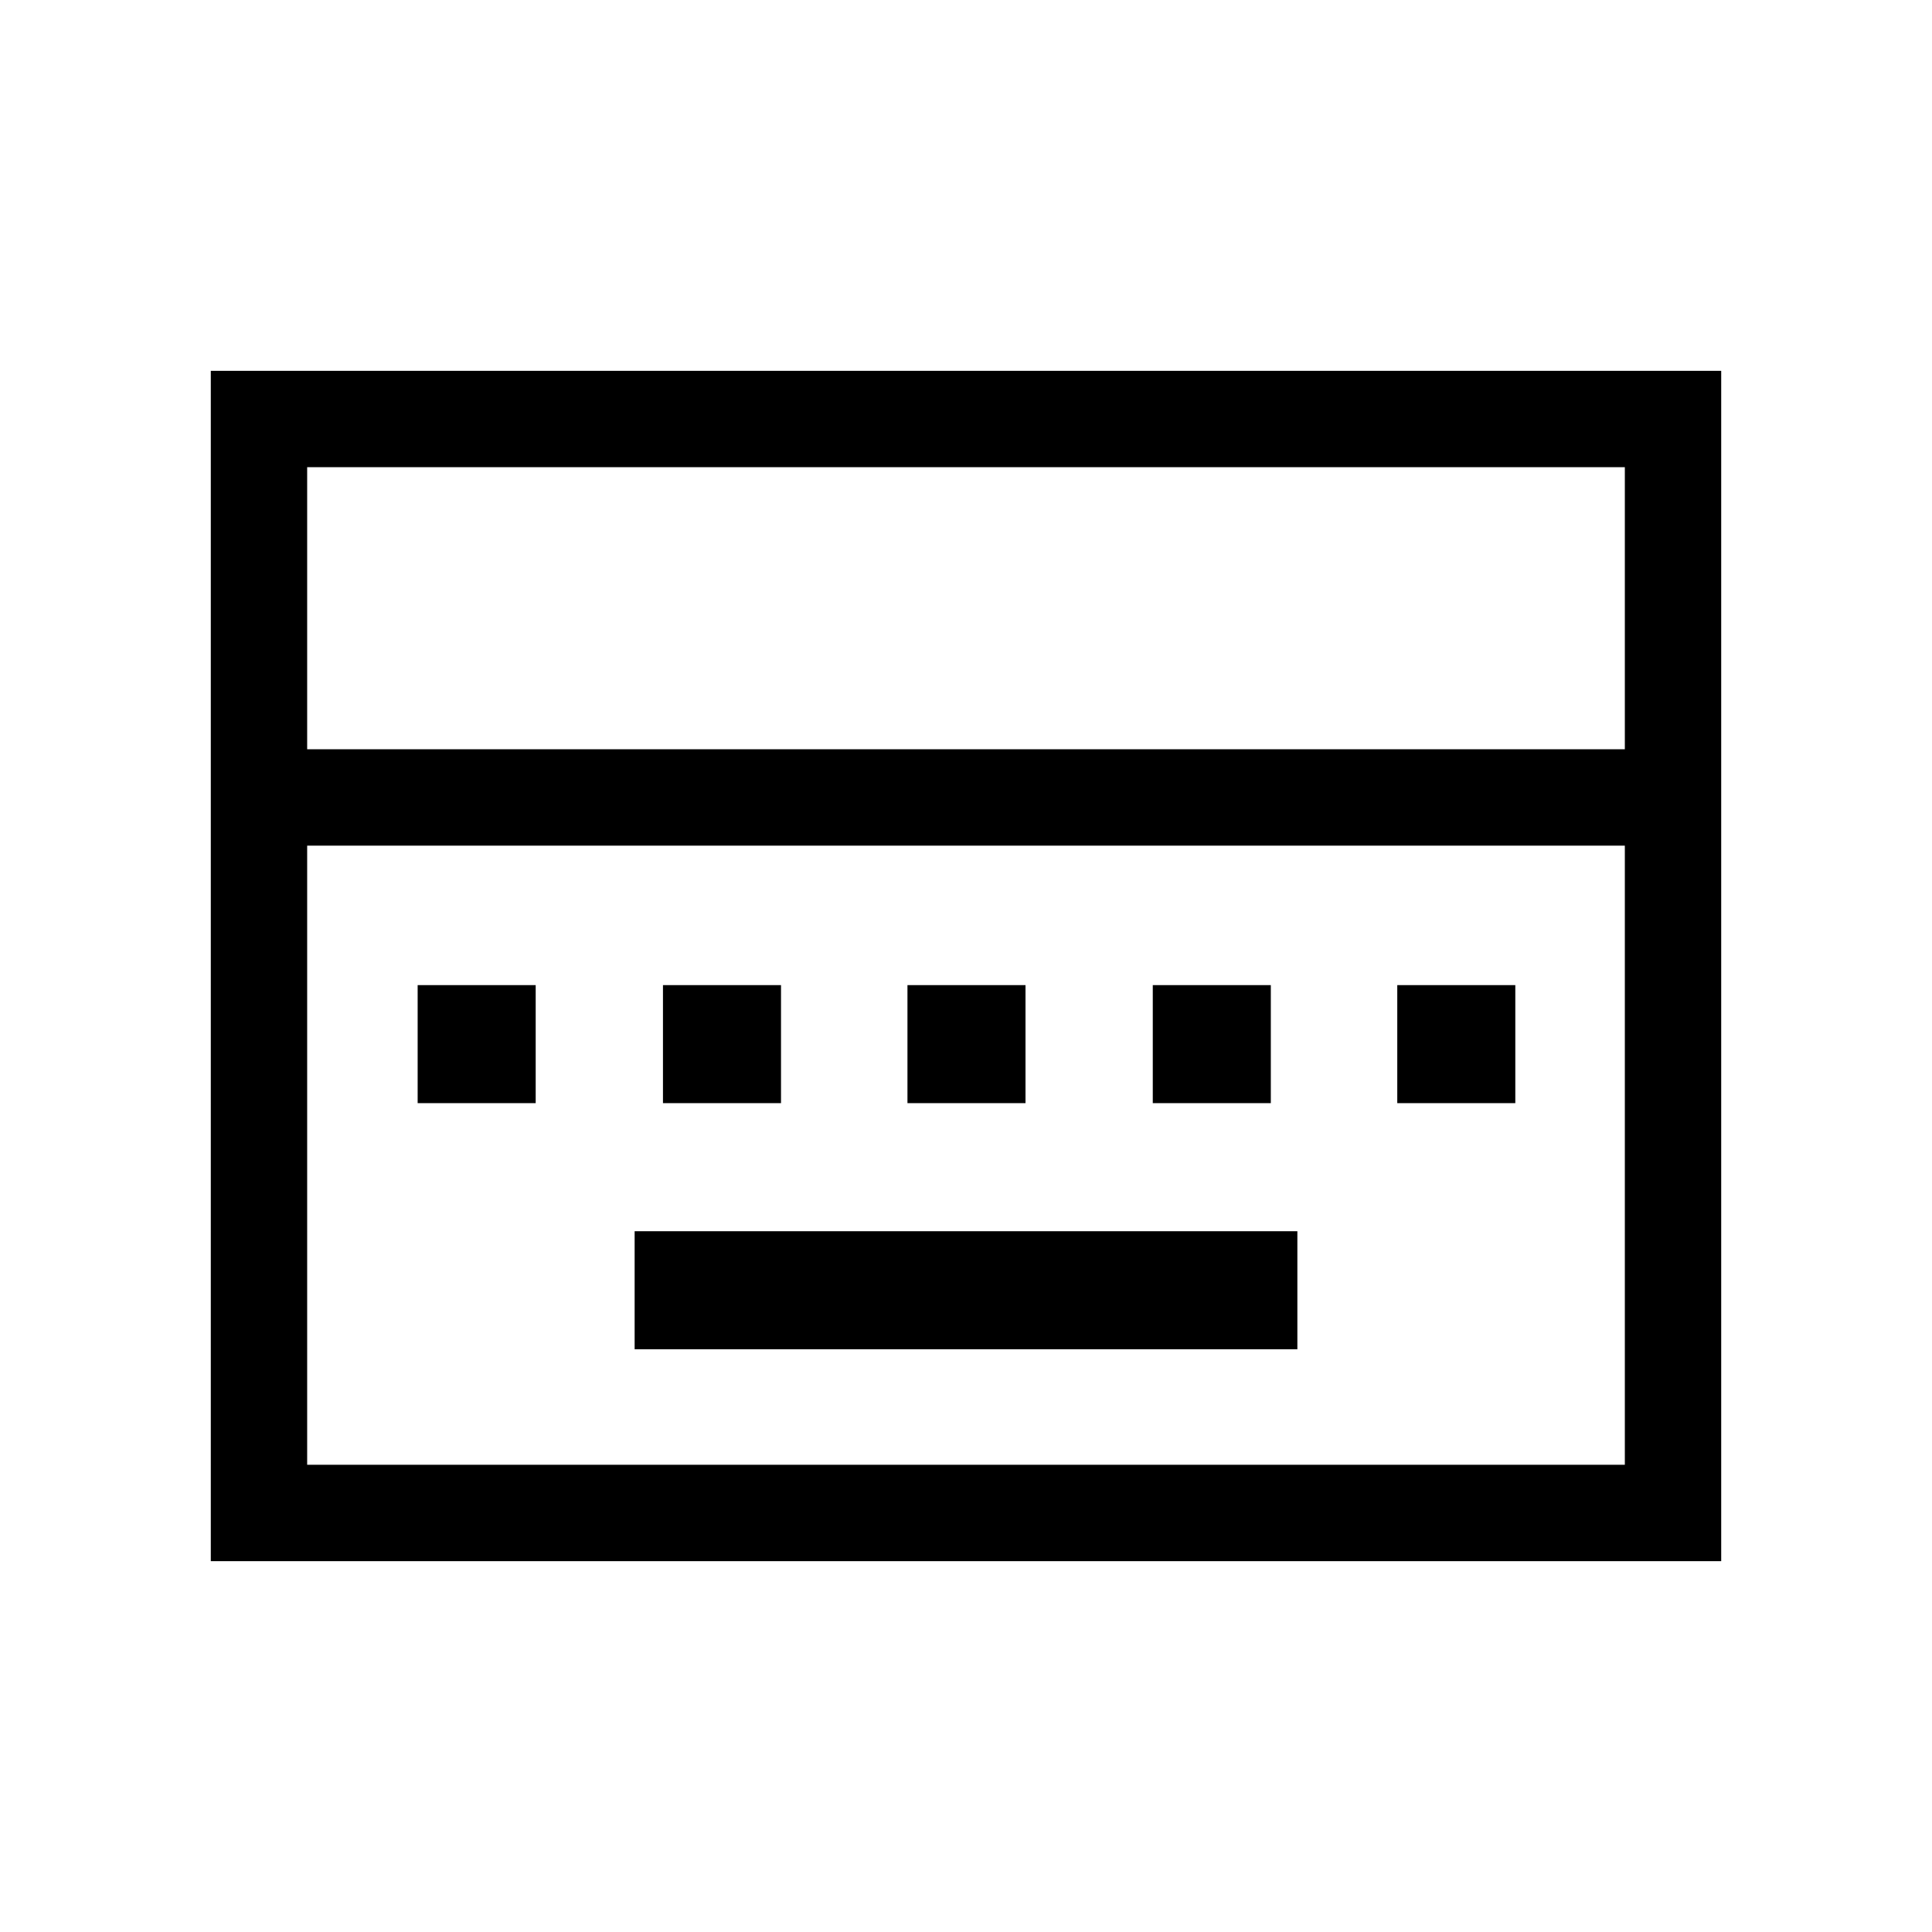 <svg xmlns="http://www.w3.org/2000/svg" height="40" viewBox="0 96 960 960" width="40"><path d="M315.346 766.448h329.308v-58.653H315.346v58.653Zm-107.82-122.307h58.653v-58.653h-58.653v58.653Zm121.897 0h58.654v-58.653h-58.654v58.653Zm121.488 0h58.653v-58.653h-58.653v58.653Zm121.897 0h58.653v-58.653h-58.653v58.653Zm121.487 0h58.653v-58.653h-58.653v58.653Zm-589.55 227.588V280.27h750.51v591.459h-750.51Zm47.883-403.421h654.744V328.154H152.628v140.154Zm0 355.538h654.744V516.192H152.628v307.654Zm0 0V516.192v307.654Z"/></svg>